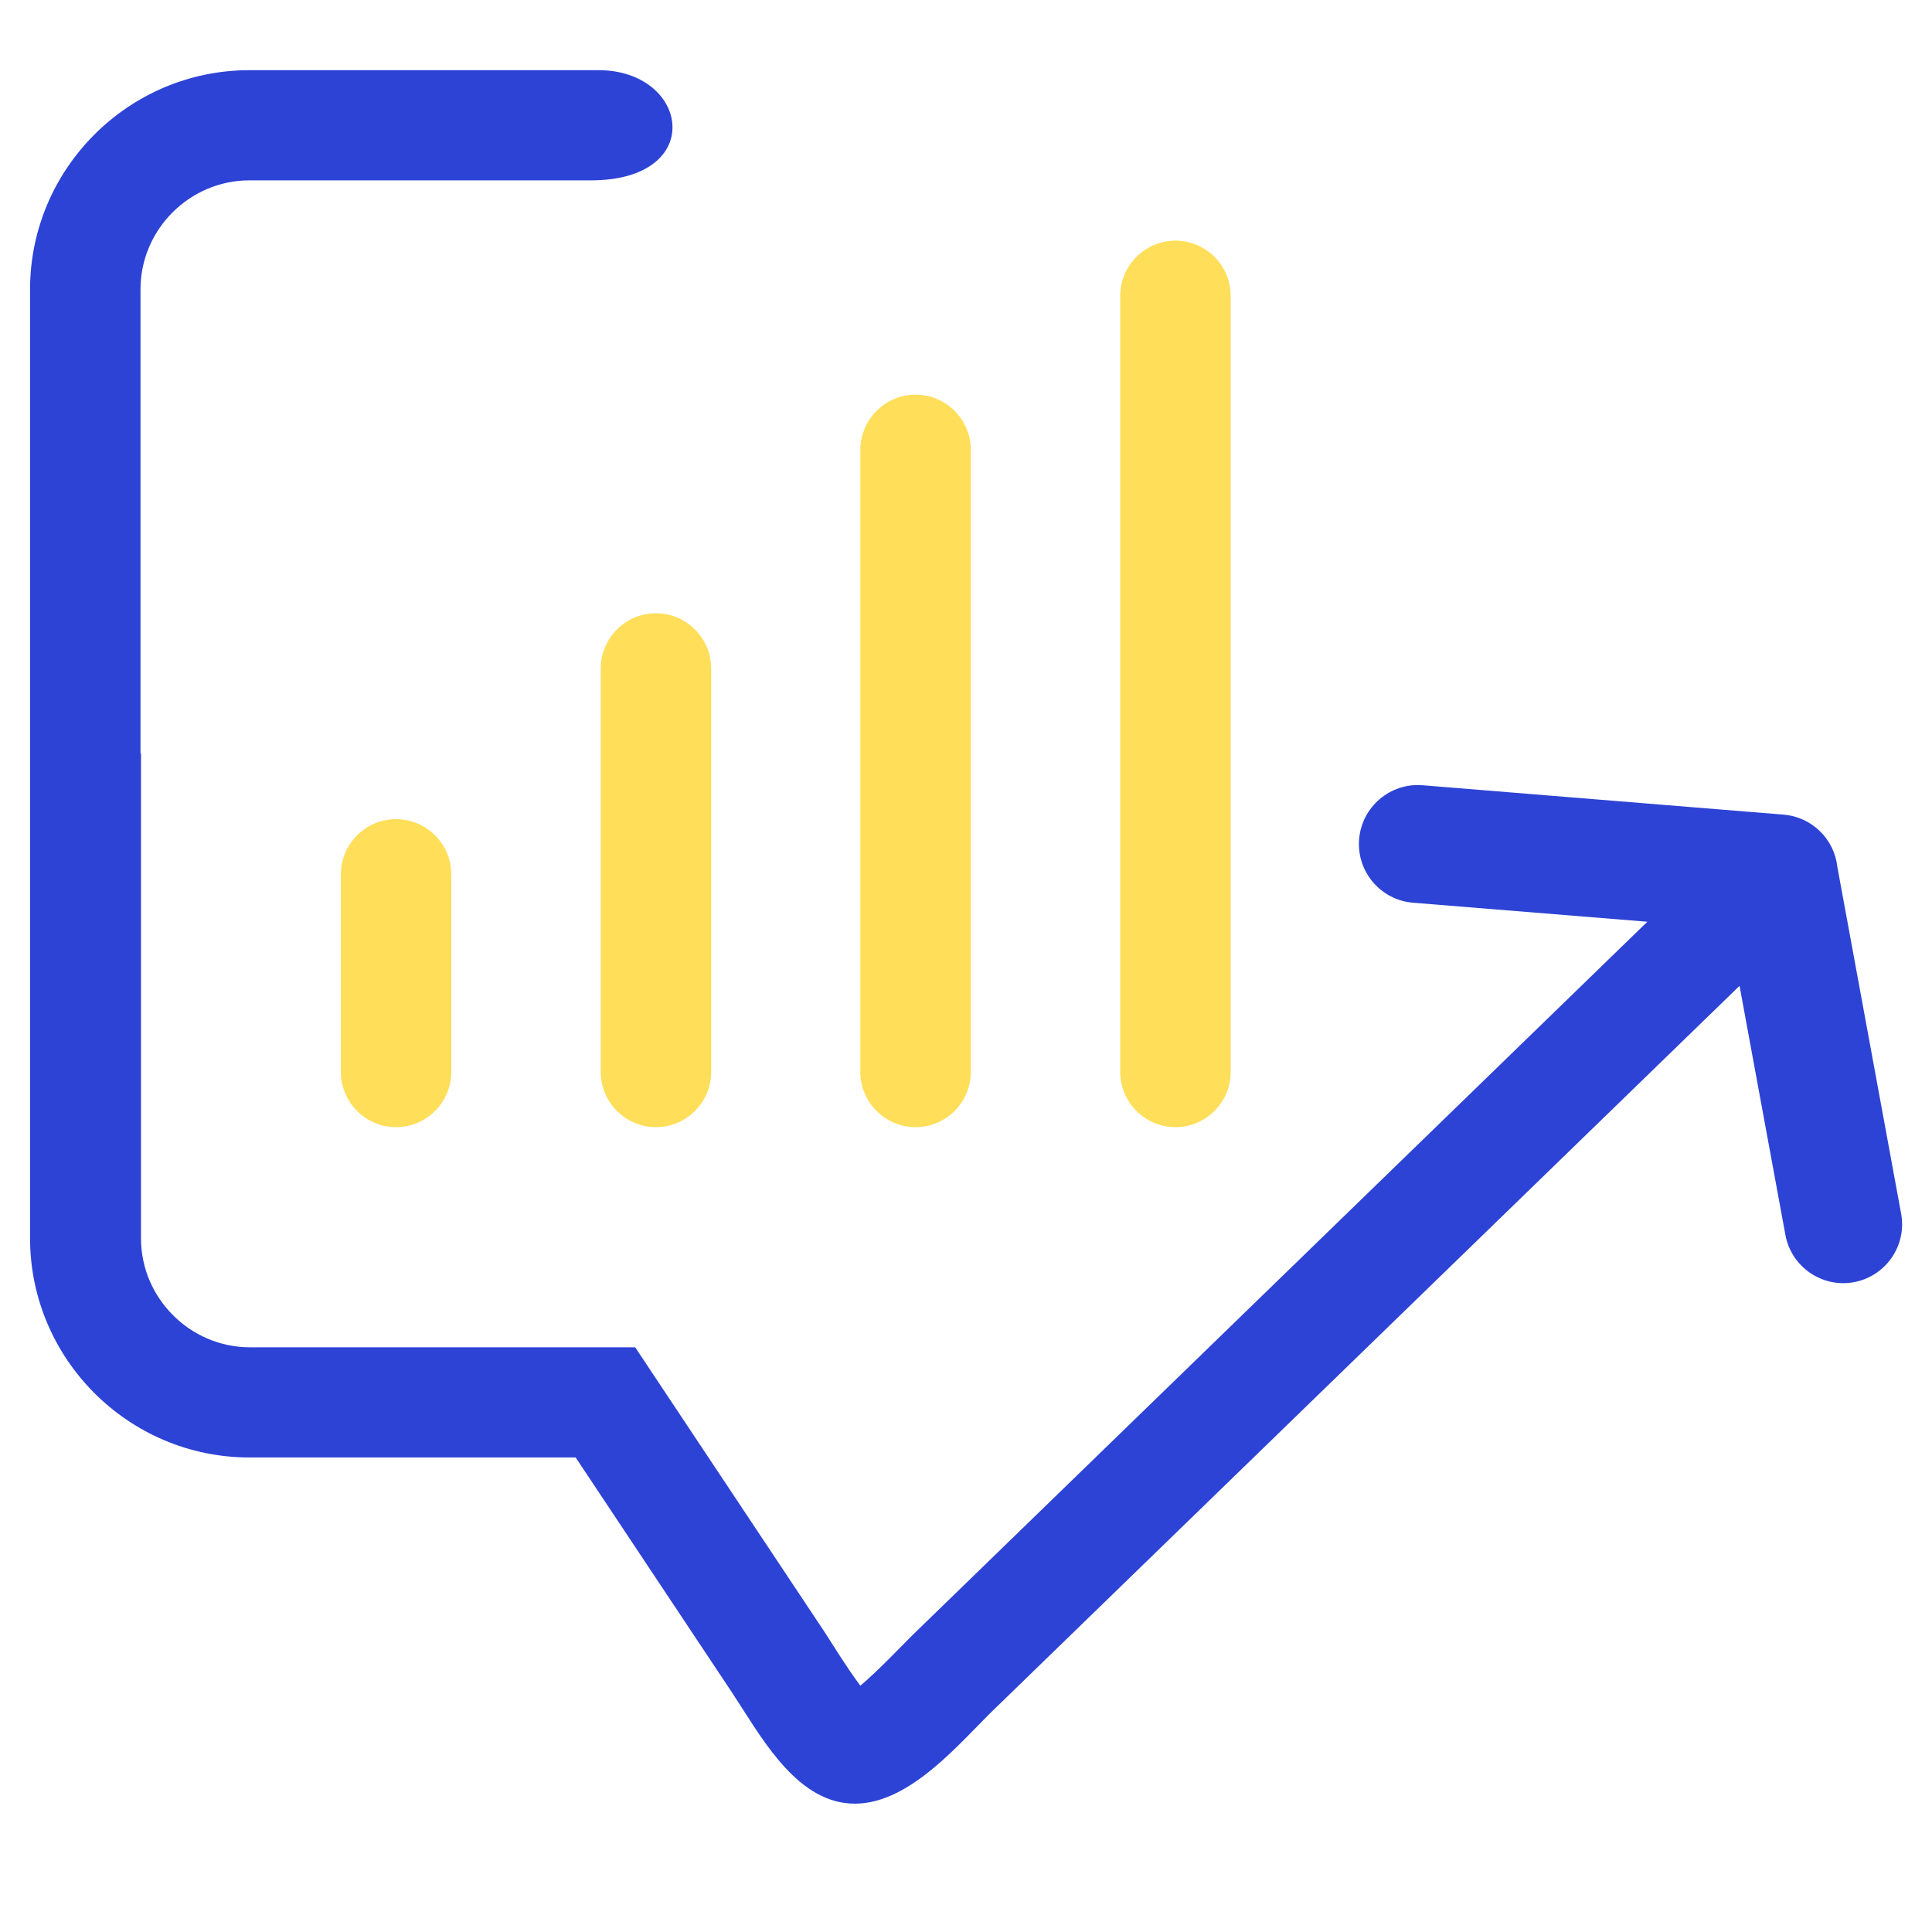 <svg xmlns="http://www.w3.org/2000/svg" xmlns:xlink="http://www.w3.org/1999/xlink" width="500" zoomAndPan="magnify" viewBox="0 0 375 375" height="500" preserveAspectRatio="xMidYMid meet" version="1.0"><defs><clipPath id="4cca469891"><path d="M 5 13.57 L 370 13.57 L 370 350.32 L 5 350.32 Z M 5 13.57 " clip-rule="nonzero"/></clipPath></defs><g clip-path="url(#4cca469891)"><path fill="#2d43d6" d="M 27.27 146.219 L 27.27 56.148 C 27.27 44.547 36.809 35.008 48.41 35.008 L 114.684 35.008 C 137.301 35.008 133.809 13.621 116.16 13.621 L 48.41 13.621 C 24.957 13.621 5.832 32.746 5.832 56.195 L 5.832 240.32 C 5.832 263.77 24.957 282.895 48.41 282.895 L 111.734 282.895 L 142.117 328.57 C 147.328 336.434 153.723 348.531 163.945 349.957 C 175.008 351.48 184.988 339.73 192.07 332.648 L 337.645 191.352 L 346.543 239.68 C 347.676 245.875 353.625 250.004 359.82 248.875 C 366.016 247.742 370.145 241.793 369.012 235.598 L 356.625 168.242 C 356.035 162.883 351.707 158.559 346.152 158.117 L 276.094 152.414 C 269.797 151.922 264.293 156.641 263.801 162.934 C 263.309 169.227 268.027 174.734 274.32 175.223 L 319.75 178.91 L 176.977 317.508 C 175.254 319.227 170.387 324.34 166.996 327.191 C 164.539 323.949 161.242 318.59 160.016 316.719 L 123.289 261.508 L 48.508 261.508 C 36.906 261.508 27.367 251.969 27.367 240.367 L 27.367 146.316 Z M 27.27 146.219 " fill-opacity="1" fill-rule="evenodd"/></g><path fill="#ffde59" d="M 76.875 159 C 82.777 159 87.594 163.816 87.594 169.719 L 87.594 208.066 C 87.594 213.965 82.777 218.785 76.875 218.785 C 70.977 218.785 66.16 213.965 66.16 208.066 L 66.16 169.719 C 66.16 163.82 70.977 159 76.875 159 Z M 76.875 159 " fill-opacity="1" fill-rule="evenodd"/><path fill="#ffde59" d="M 127.32 119.031 C 133.219 119.031 138.039 123.848 138.039 129.746 L 138.039 208.066 C 138.039 213.965 133.219 218.785 127.32 218.785 C 121.418 218.785 116.602 213.965 116.602 208.066 L 116.602 129.746 C 116.602 123.848 121.418 119.031 127.32 119.031 Z M 127.32 119.031 " fill-opacity="1" fill-rule="evenodd"/><path fill="#ffde59" d="M 177.715 76.602 C 183.613 76.602 188.43 81.418 188.43 87.316 L 188.43 208.066 C 188.43 213.965 183.613 218.785 177.715 218.785 C 171.812 218.785 166.996 213.965 166.996 208.066 L 166.996 87.316 C 166.996 81.418 171.812 76.602 177.715 76.602 Z M 177.715 76.602 " fill-opacity="1" fill-rule="evenodd"/><path fill="#ffde59" d="M 228.156 46.707 C 234.055 46.707 238.875 51.527 238.875 57.426 L 238.875 208.066 C 238.875 213.965 234.055 218.785 228.156 218.785 C 222.258 218.785 217.438 213.965 217.438 208.066 L 217.438 57.426 C 217.438 51.527 222.258 46.707 228.156 46.707 Z M 228.156 46.707 " fill-opacity="1" fill-rule="evenodd"/></svg>